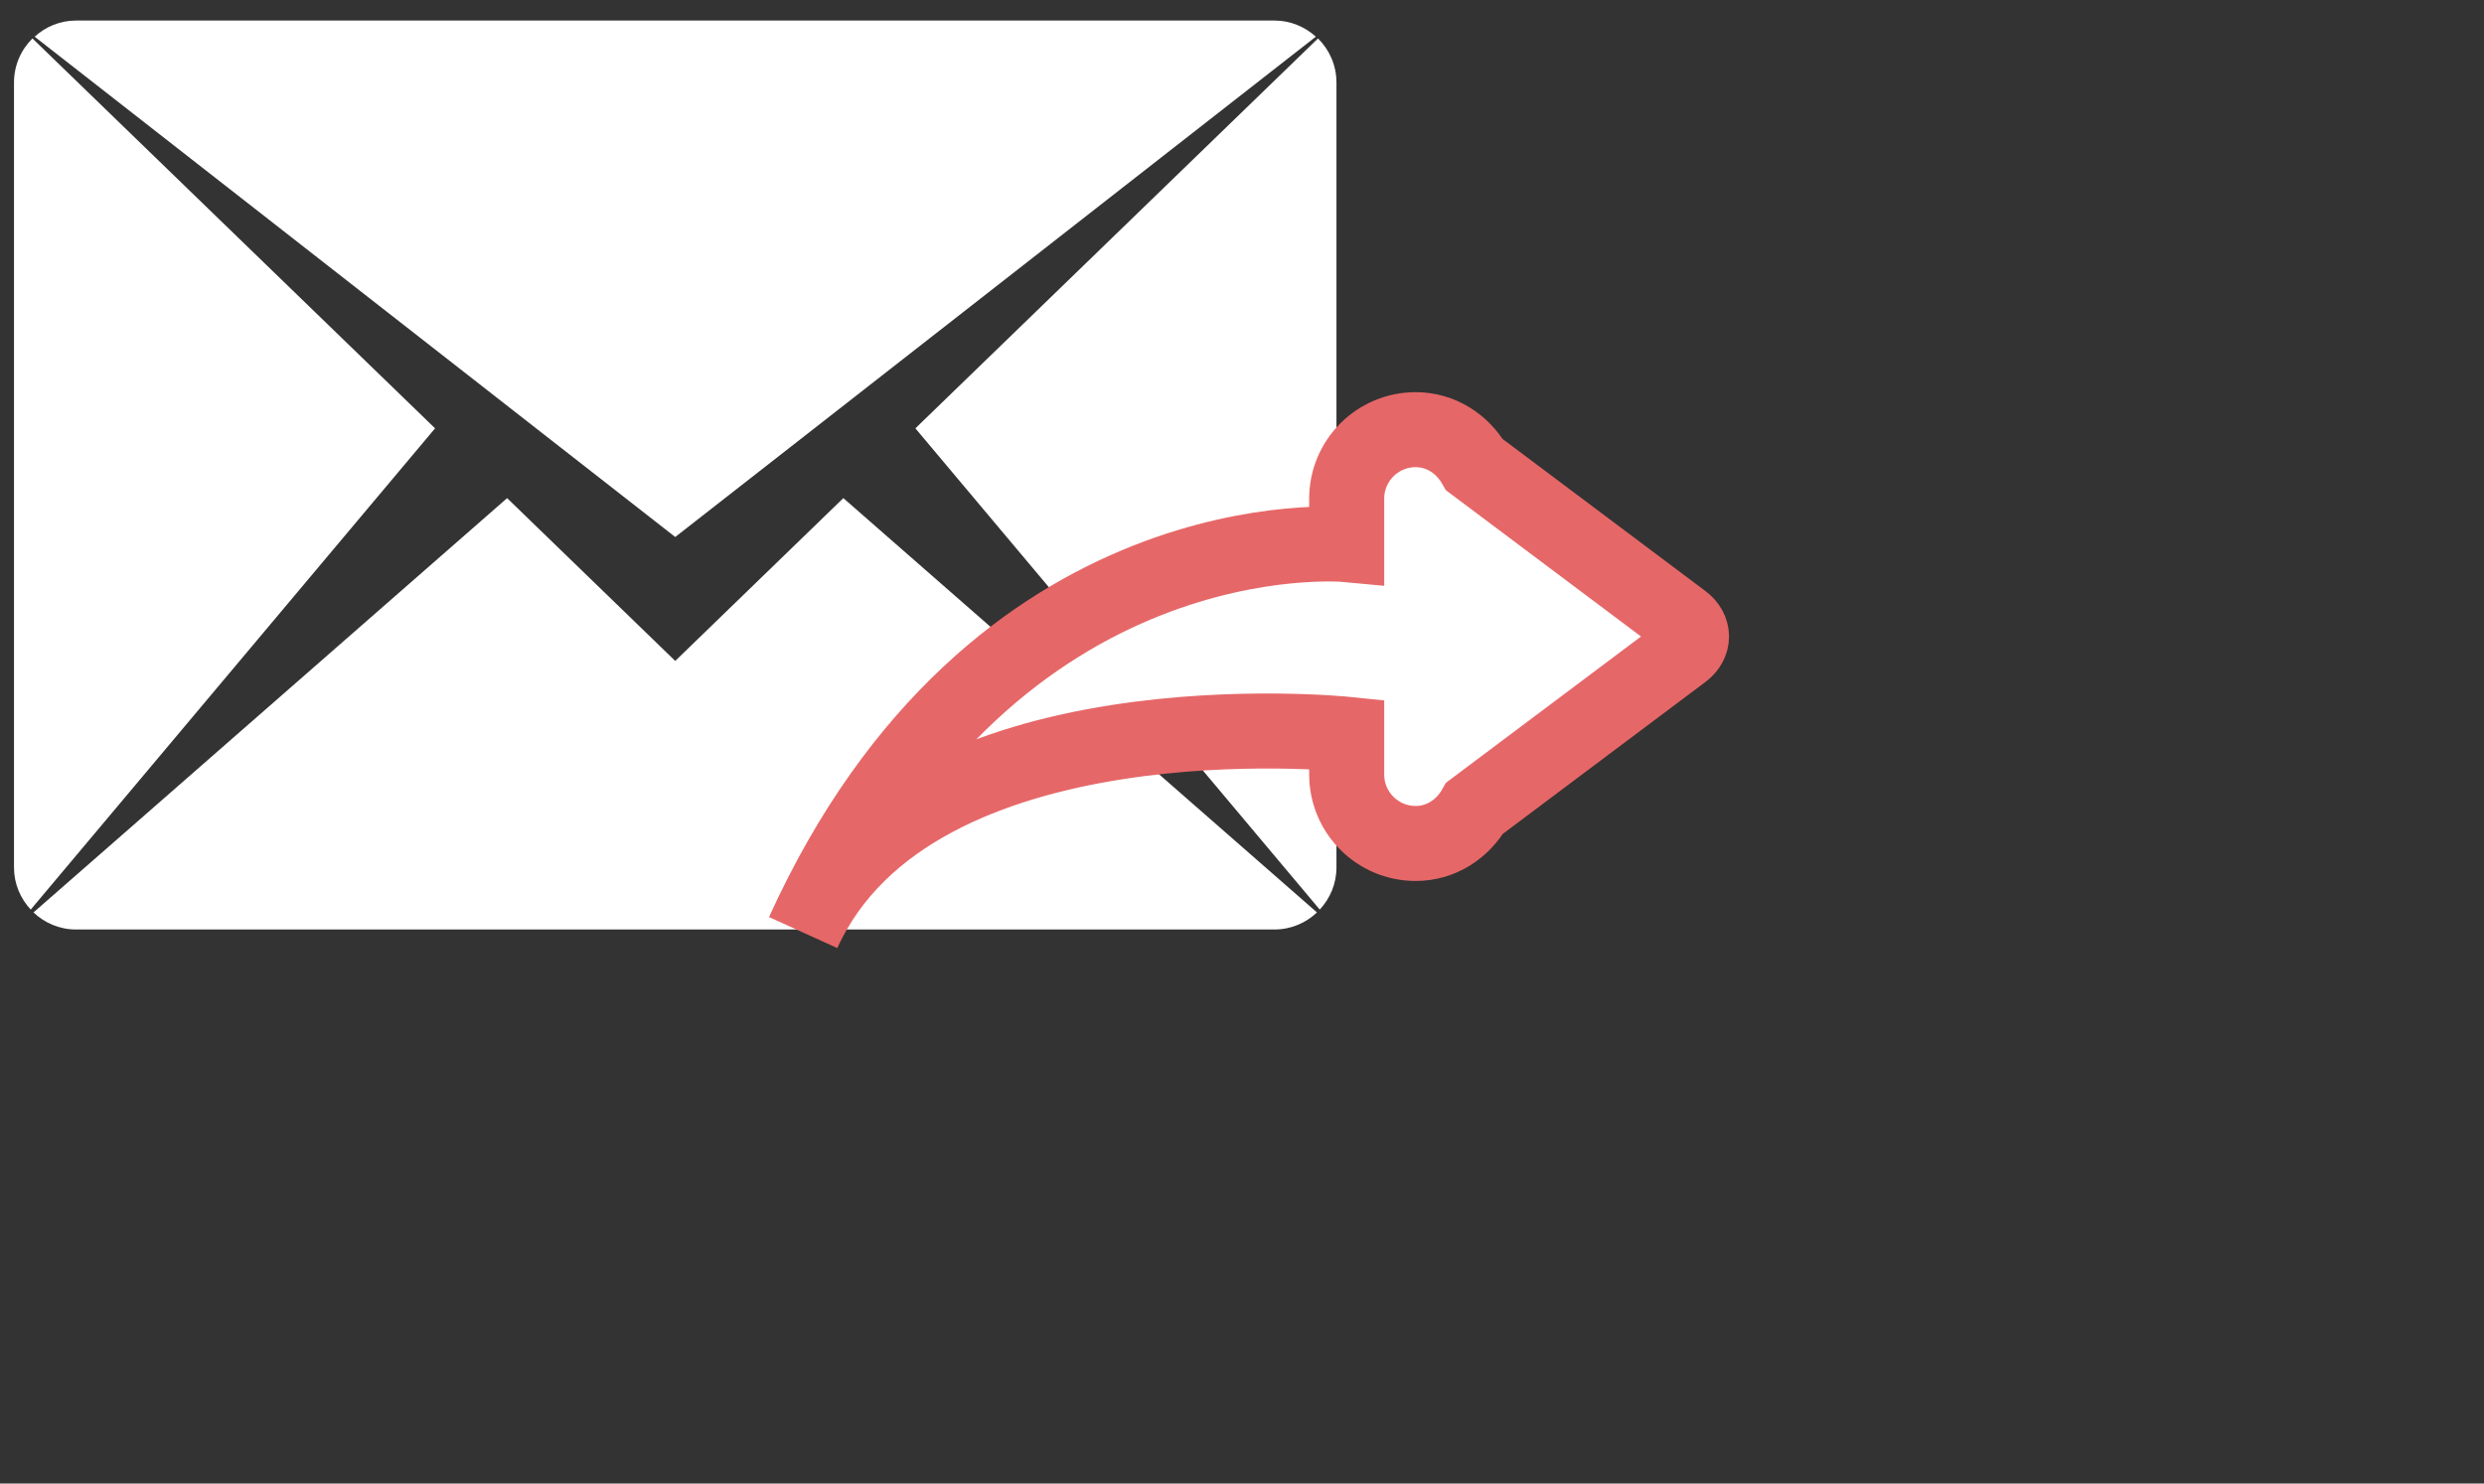 <svg xmlns="http://www.w3.org/2000/svg" width="99.326" height="1.57cm">
    <rect width="100%" height="100%" fill="#333333" stroke="none"/>
    <path fill="#FFF" fill-rule="evenodd" d="M36.603 17.133L52.702 1.538c.455.449.738 1.073.738 1.763v31.398c0 .652-.257 1.24-.668 1.683L36.603 17.133zM1.385 1.467C1.824 1.07 2.4.822 3.038.822h47.924c.638 0 1.214.248 1.654.645L27 21.479 1.385 1.467zm-.157 34.915C.817 35.939.56 35.351.56 34.699V3.301c0-.69.283-1.314.738-1.763l16.099 15.595L1.228 36.382zM27 26.436l6.722-6.512 18.939 16.572c-.444.42-1.04.682-1.699.682H3.038c-.659 0-1.255-.262-1.699-.682l18.939-16.572L27 26.436z"/>
    <path fill="#FFF" fill-rule="evenodd" stroke="#E66768" stroke-width="3" d="M58.967 32.323c-.475.83-1.334 1.414-2.359 1.414-1.524 0-2.759-1.235-2.759-2.758v-1.61s-17.316-1.793-21.734 7.932c7.658-16.852 21.734-15.518 21.734-15.518v-1.839c0-1.523 1.235-2.758 2.759-2.758 1.021 0 1.876.58 2.353 1.405l8.335 6.251c.455.341.455.893 0 1.234l-8.329 6.247z"/>
</svg>
